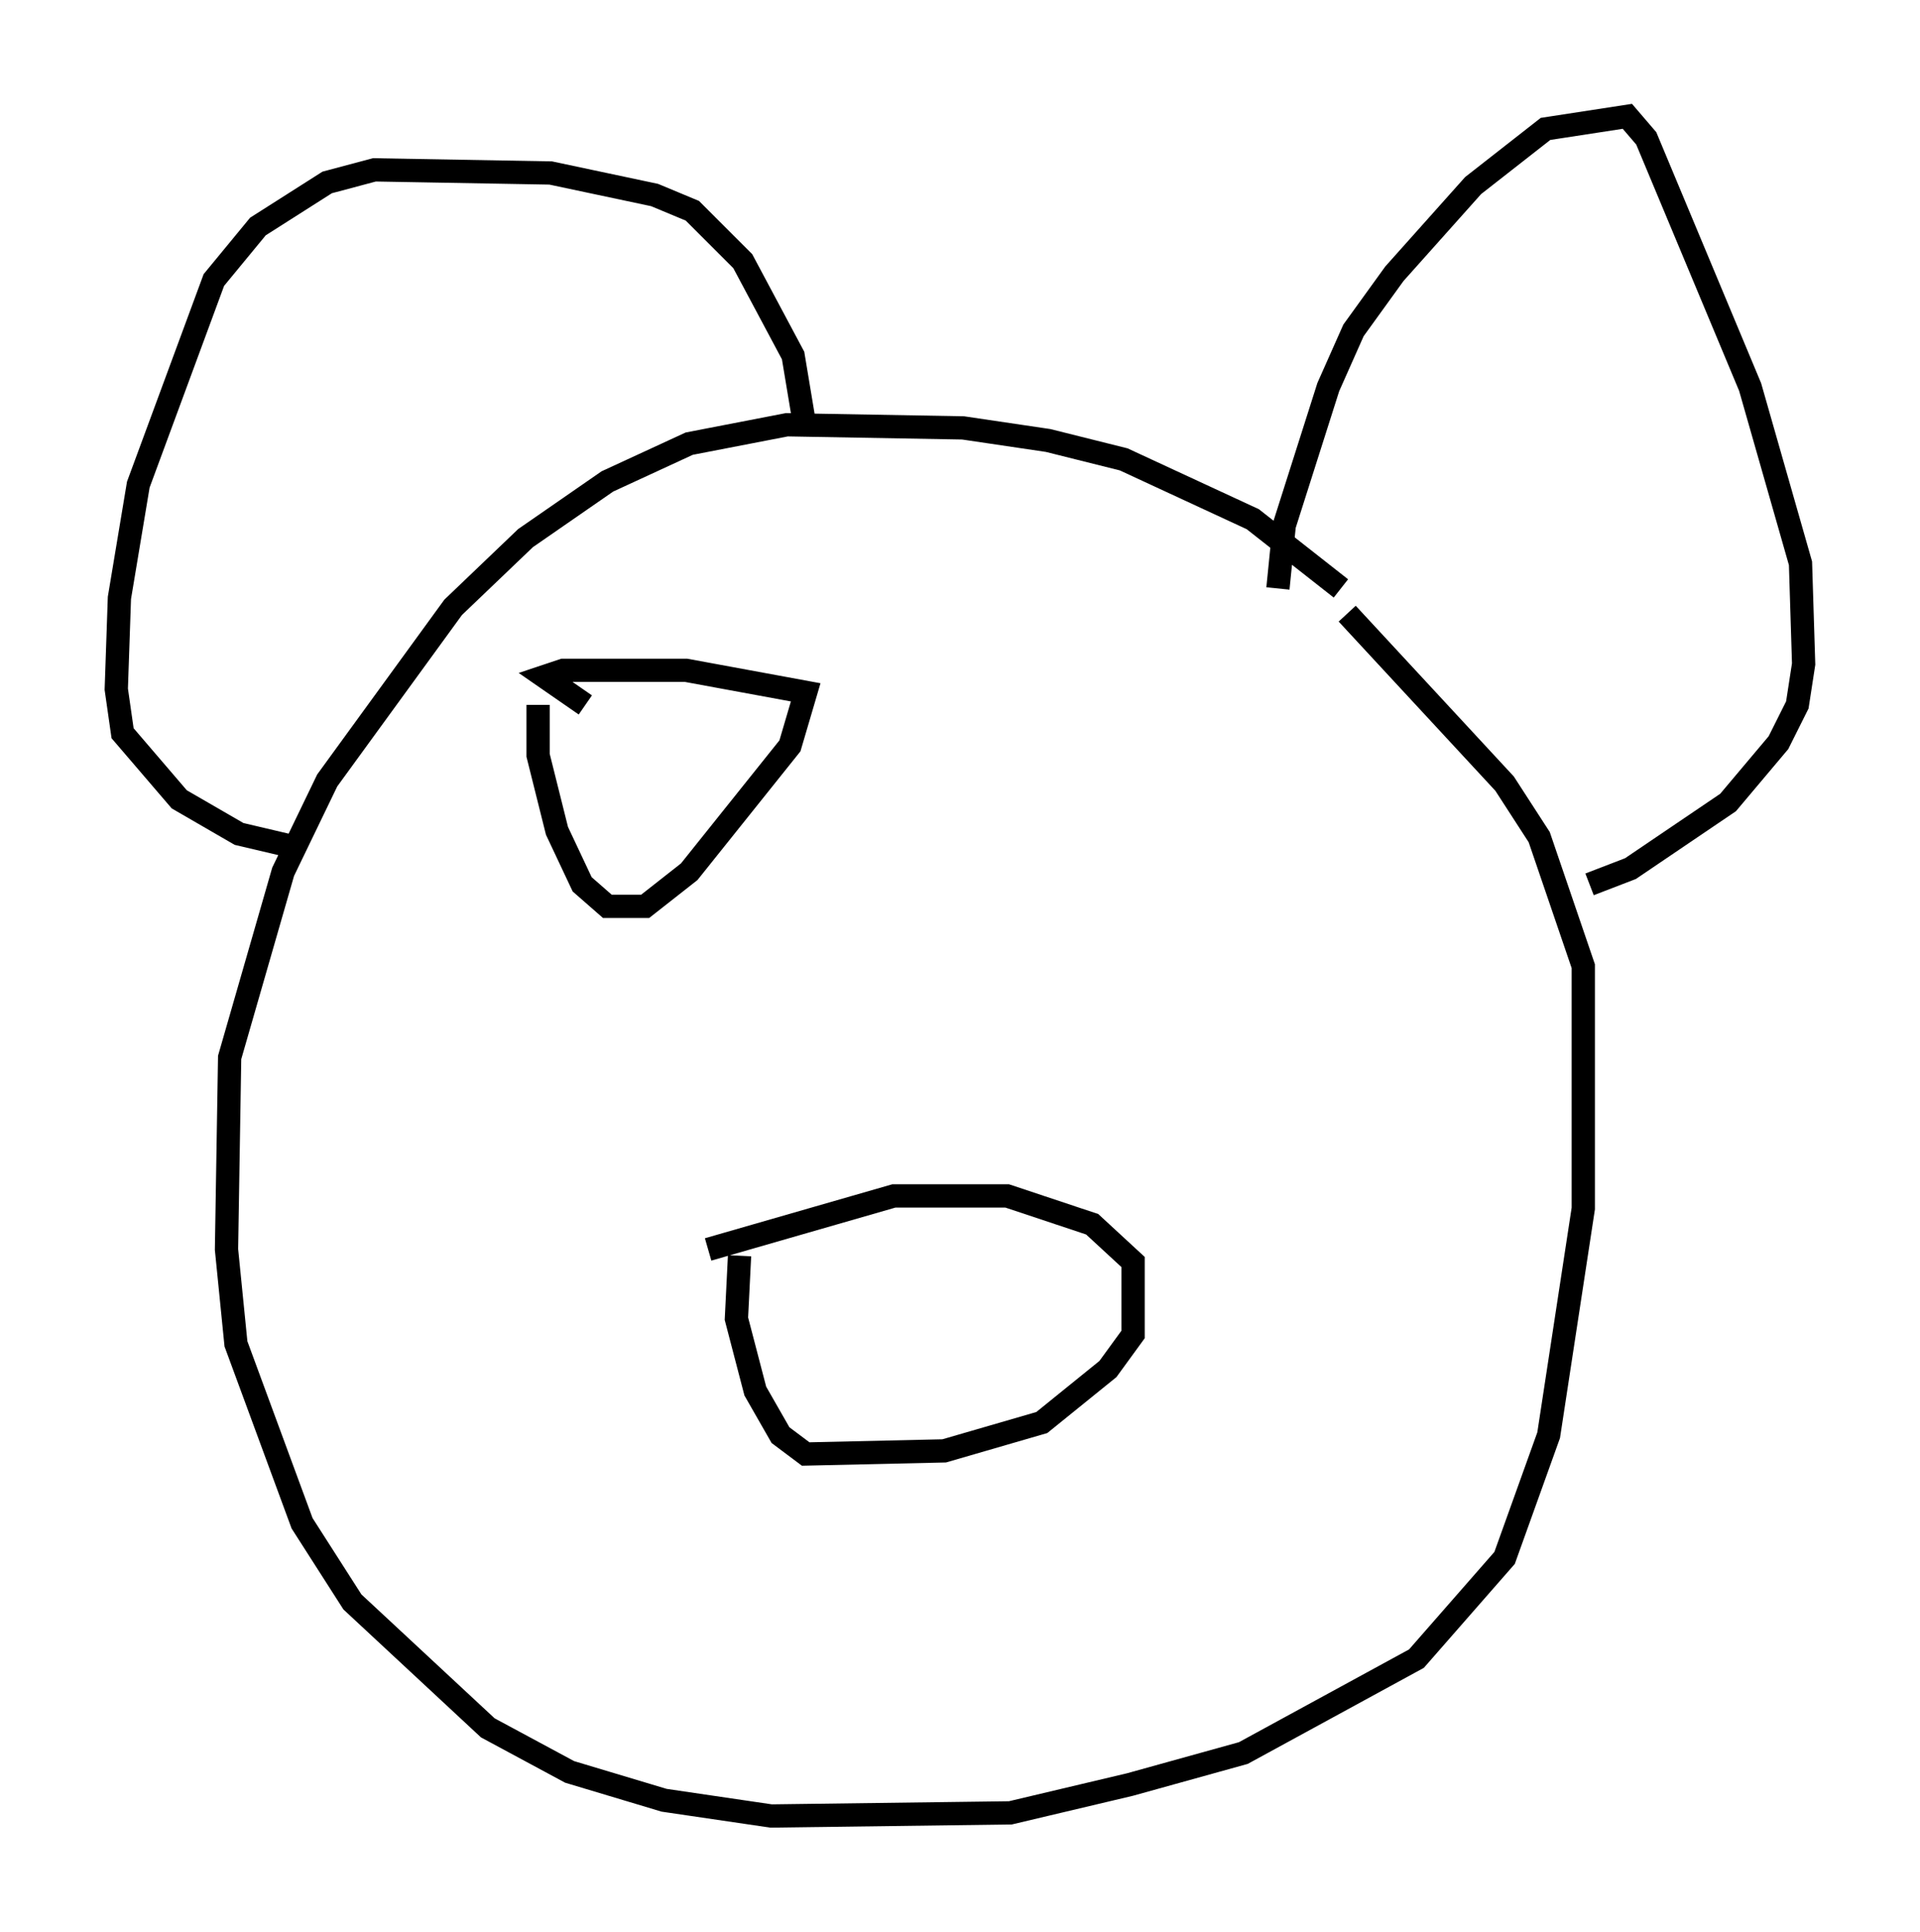 <?xml version="1.0" encoding="utf-8" ?>
<svg baseProfile="full" height="83.071" version="1.1" width="82.53" xmlns="http://www.w3.org/2000/svg" xmlns:ev="http://www.w3.org/2001/xml-events" xmlns:xlink="http://www.w3.org/1999/xlink"><defs /><rect fill="white" height="83.071" width="82.53" x="0" y="0" /><path d="M60.615, 29.492 m-2.977, -4.195 l-3.789, -2.977 -5.548, -2.571 l-3.248, -0.812 -3.654, -0.541 l-7.578, -0.135 -4.195, 0.812 l-3.518, 1.624 -3.518, 2.436 l-3.112, 2.977 -5.413, 7.442 l-1.894, 3.924 -2.3, 7.984 l-0.135, 8.254 0.406, 4.059 l2.842, 7.713 2.165, 3.383 l5.819, 5.413 3.518, 1.894 l4.059, 1.218 4.601, 0.677 l10.284, -0.135 5.142, -1.218 l4.871, -1.353 7.442, -4.059 l3.789, -4.33 1.894, -5.277 l1.488, -9.743 0.0, -10.419 l-1.894, -5.548 -1.488, -2.3 l-6.766, -7.307 m-2.977, -1.083 l0.271, -2.706 1.894, -5.954 l1.083, -2.436 1.759, -2.436 l3.383, -3.789 3.112, -2.436 l3.518, -0.541 0.812, 0.947 l4.465, 10.69 2.165, 7.578 l0.135, 4.33 -0.271, 1.759 l-0.812, 1.624 -2.165, 2.571 l-4.195, 2.842 -1.759, 0.677 m-33.694, -19.486 l-0.541, -3.248 -2.165, -4.059 l-2.165, -2.165 -1.624, -0.677 l-4.465, -0.947 -7.578, -0.135 l-2.03, 0.541 -2.977, 1.894 l-1.894, 2.3 -3.248, 8.796 l-0.812, 4.871 -0.135, 3.924 l0.271, 1.894 2.436, 2.842 l2.571, 1.488 2.3, 0.541 m17.862, 17.321 l7.984, -2.3 4.871, 0.0 l3.654, 1.218 1.759, 1.624 l0.0, 3.112 -1.083, 1.488 l-2.842, 2.3 -4.195, 1.218 l-5.954, 0.135 -1.083, -0.812 l-1.083, -1.894 -0.812, -3.112 l0.135, -2.706 m-8.66, -23.68 l0.0, 2.165 0.812, 3.248 l1.083, 2.3 1.083, 0.947 l1.624, 0.0 1.894, -1.488 l4.33, -5.413 0.677, -2.3 l-5.142, -0.947 -5.277, 0.0 l-0.812, 0.271 1.759, 1.218 m28.687, 3.248 " fill="none" stroke="black" stroke-width="1" /></svg>